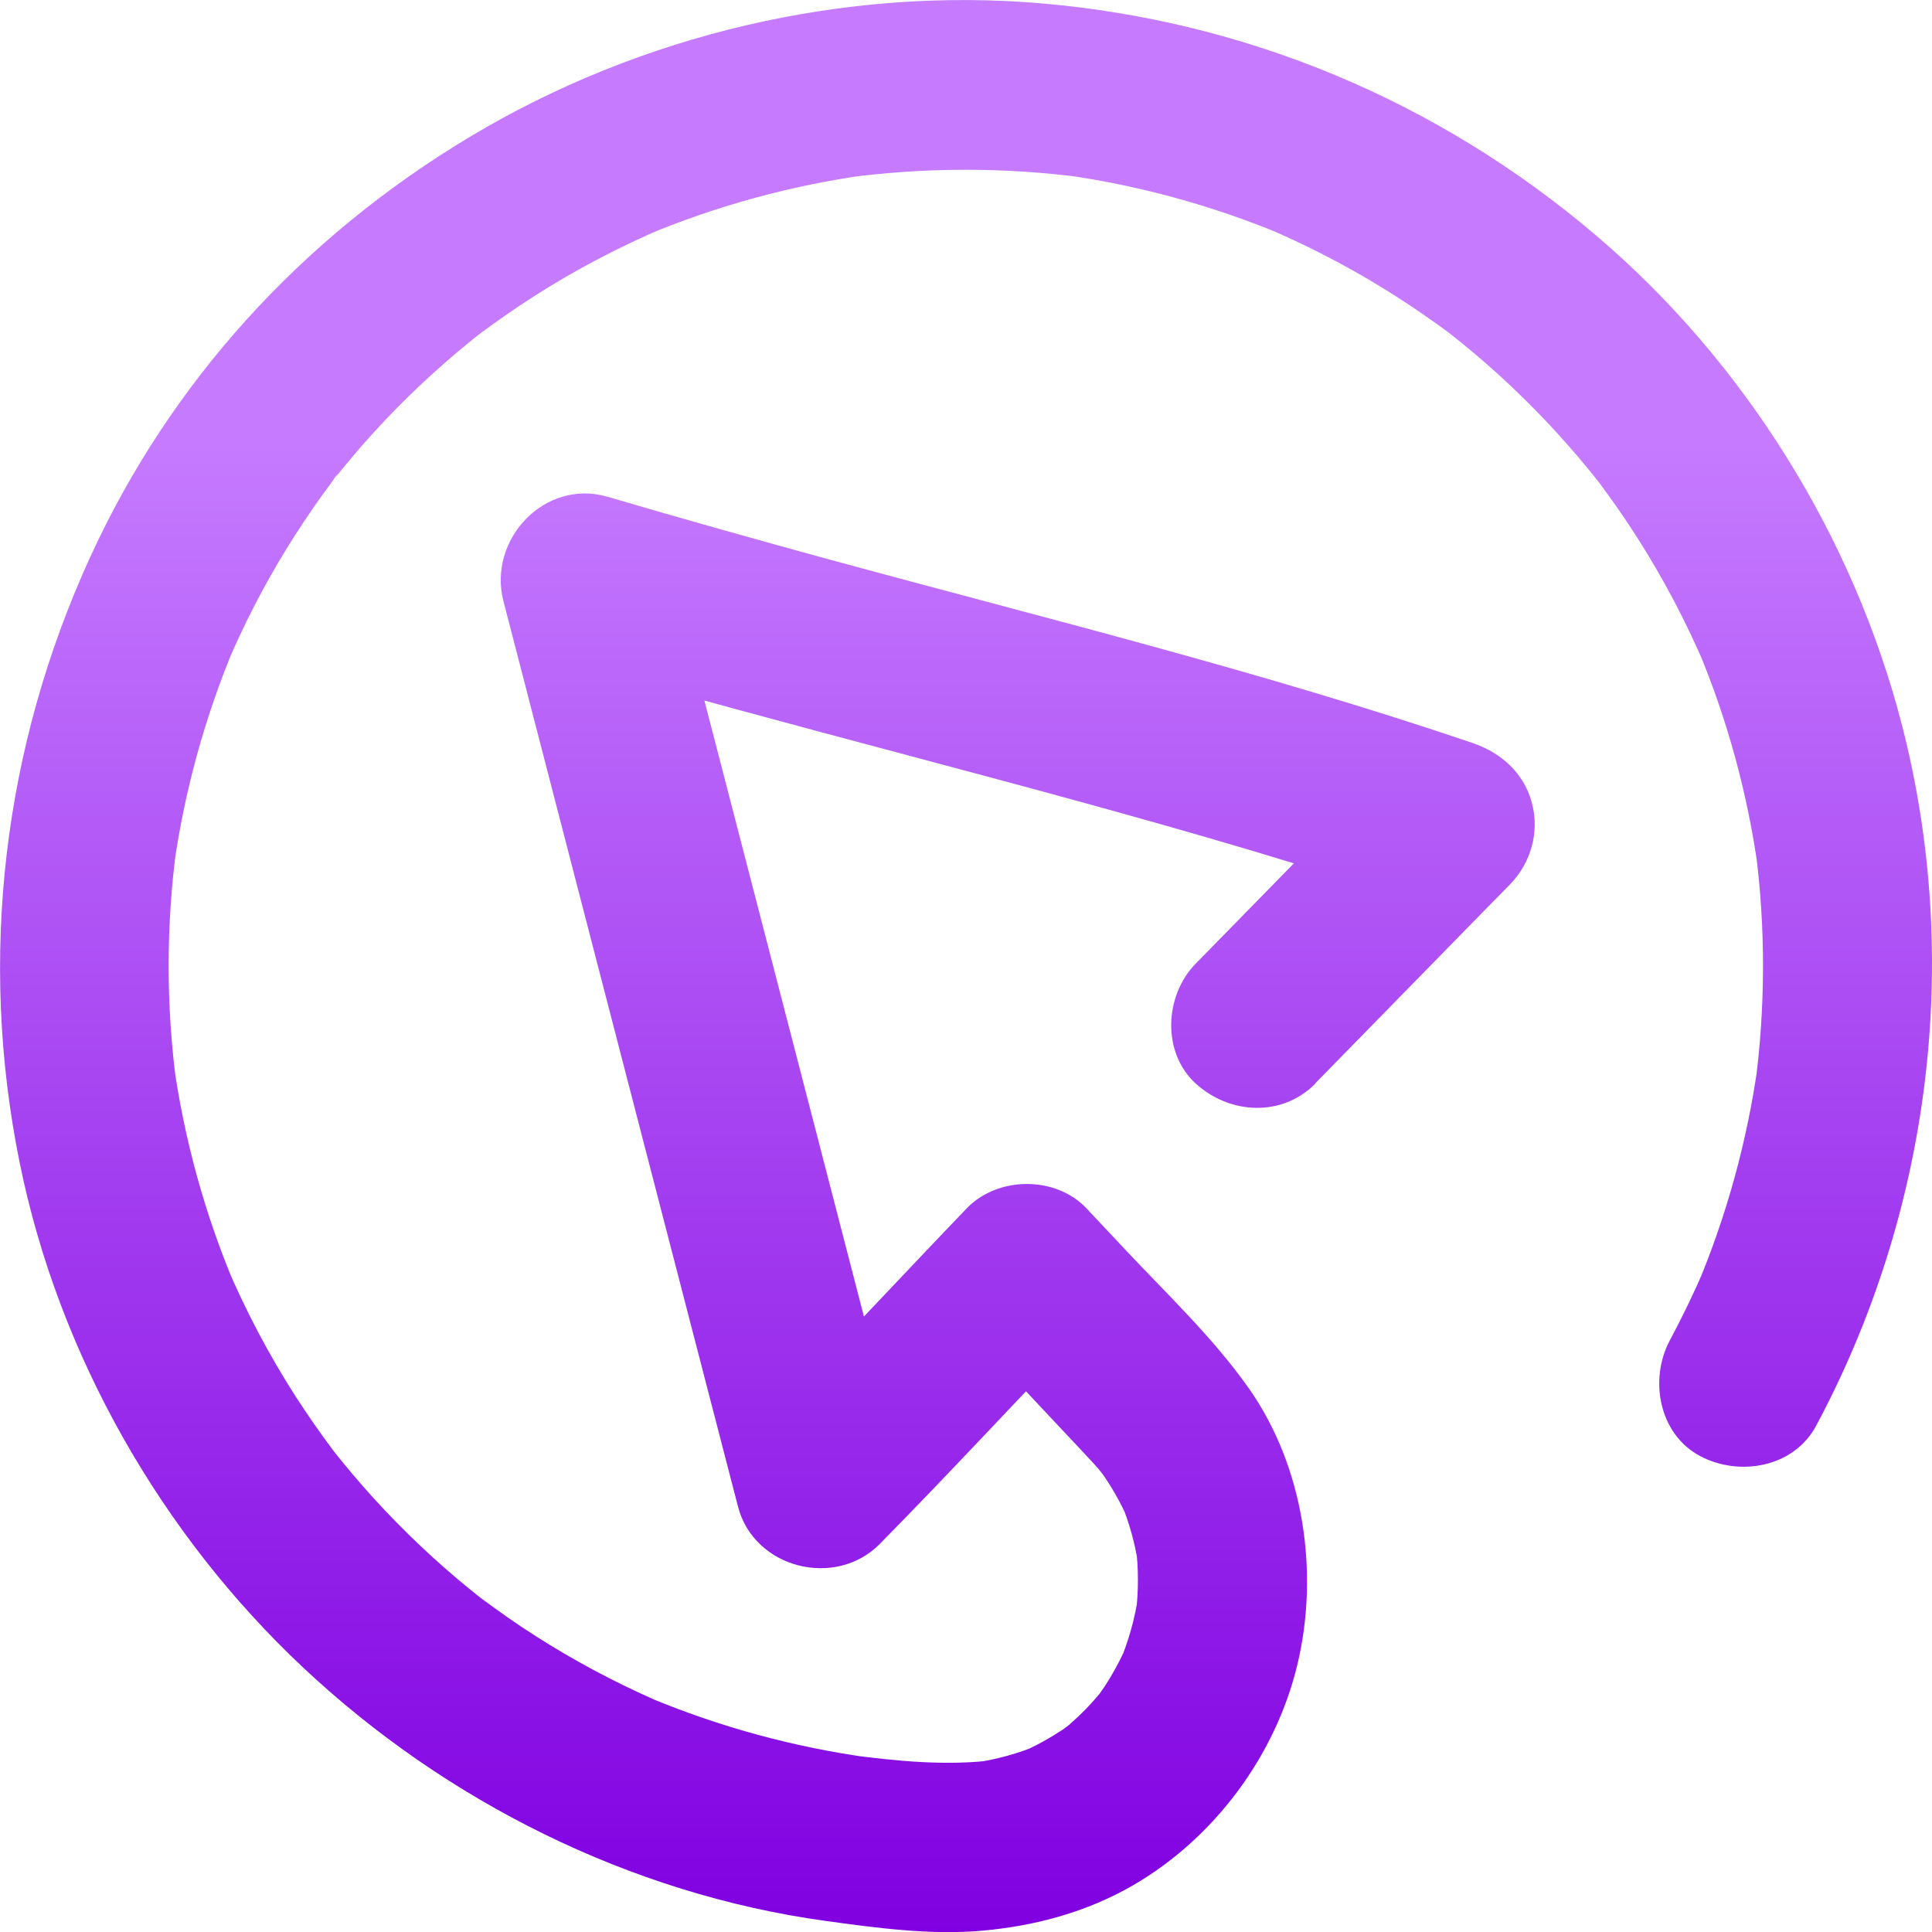 <svg width="34" height="34" viewBox="0 0 34 34" fill="none" xmlns="http://www.w3.org/2000/svg">
<g id="Layer_1" clip-path="url(#clip0_5_34)">
<path id="Vector" d="M23.148 19.063C24.144 18.046 25.14 17.027 26.136 16.01C26.282 15.861 26.427 15.714 26.572 15.566C26.945 15.184 27.099 14.634 26.955 14.116C26.812 13.597 26.415 13.246 25.914 13.075C22.198 11.814 18.389 10.88 14.608 9.85C13.3 9.492 11.994 9.125 10.694 8.743C9.585 8.418 8.581 9.496 8.859 10.576C9.326 12.382 9.795 14.187 10.262 15.995C11.002 18.849 11.742 21.704 12.481 24.559C12.65 25.21 12.819 25.863 12.988 26.515C13.268 27.599 14.7 27.963 15.481 27.172C16.713 25.923 17.902 24.634 19.119 23.369H17.01C17.52 23.915 18.033 24.459 18.544 25.005C18.757 25.232 18.97 25.456 19.18 25.683C19.226 25.732 19.274 25.784 19.318 25.836C19.371 25.899 19.423 25.965 19.477 26.026C19.145 25.633 19.353 25.867 19.425 25.971C19.602 26.229 19.753 26.505 19.876 26.793L19.725 26.437C19.876 26.801 19.98 27.178 20.037 27.57L19.984 27.174C20.039 27.591 20.039 28.008 19.986 28.425L20.039 28.03C19.98 28.461 19.864 28.876 19.695 29.277L19.846 28.922C19.731 29.186 19.596 29.44 19.437 29.683C19.397 29.742 19.355 29.802 19.314 29.86C19.119 30.128 19.532 29.593 19.381 29.772C19.294 29.875 19.204 29.979 19.109 30.076C19.014 30.173 18.914 30.267 18.811 30.356C18.713 30.439 18.467 30.604 18.9 30.294C18.84 30.336 18.783 30.382 18.721 30.424C18.475 30.592 18.214 30.733 17.94 30.852L18.296 30.702C17.918 30.86 17.524 30.968 17.119 31.025L17.515 30.972C16.658 31.083 15.763 30.991 14.912 30.878L15.308 30.932C13.968 30.747 12.658 30.39 11.412 29.869L11.767 30.02C11.044 29.715 10.344 29.357 9.676 28.948C9.348 28.747 9.028 28.535 8.716 28.308C8.644 28.257 8.575 28.205 8.503 28.153C8.459 28.122 8.416 28.088 8.372 28.054C8.233 27.951 8.652 28.275 8.517 28.167C8.362 28.044 8.209 27.921 8.058 27.794C7.463 27.291 6.907 26.747 6.394 26.163C6.279 26.032 6.165 25.897 6.054 25.762C5.99 25.687 5.931 25.609 5.869 25.532C5.829 25.482 5.728 25.351 5.885 25.554C6.058 25.778 5.899 25.57 5.861 25.522C5.631 25.214 5.412 24.898 5.203 24.576C4.726 23.834 4.315 23.049 3.971 22.237L4.122 22.592C3.599 21.347 3.241 20.04 3.054 18.703L3.108 19.099C2.921 17.703 2.921 16.288 3.108 14.894L3.054 15.289C3.241 13.943 3.601 12.628 4.128 11.373L3.977 11.728C4.279 11.015 4.633 10.324 5.038 9.665C5.237 9.341 5.448 9.025 5.668 8.717C5.726 8.638 5.784 8.561 5.841 8.481C5.867 8.447 5.903 8.372 5.939 8.352C5.943 8.35 5.688 8.672 5.825 8.499C5.947 8.346 6.068 8.195 6.195 8.046C6.69 7.46 7.229 6.912 7.805 6.406C7.943 6.284 8.084 6.165 8.227 6.048C8.294 5.993 8.362 5.939 8.43 5.885C8.463 5.857 8.497 5.832 8.531 5.806C8.151 6.11 8.344 5.949 8.436 5.881C8.748 5.647 9.068 5.425 9.398 5.214C10.133 4.743 10.909 4.338 11.712 3.997L11.356 4.147C12.61 3.621 13.926 3.262 15.274 3.075L14.879 3.129C16.276 2.942 17.692 2.94 19.089 3.127L18.693 3.073C20.033 3.258 21.341 3.617 22.59 4.139L22.234 3.989C22.958 4.294 23.657 4.654 24.325 5.063C24.653 5.264 24.973 5.478 25.288 5.703C25.359 5.754 25.431 5.806 25.5 5.857C25.544 5.891 25.588 5.925 25.631 5.957C25.771 6.06 25.351 5.736 25.486 5.846C25.641 5.969 25.794 6.092 25.945 6.219C26.54 6.721 27.096 7.268 27.611 7.854C27.727 7.985 27.84 8.12 27.951 8.255C28.015 8.33 28.075 8.408 28.136 8.485C28.176 8.535 28.277 8.666 28.12 8.463C27.947 8.239 28.106 8.447 28.144 8.495C28.375 8.803 28.593 9.119 28.802 9.444C29.279 10.189 29.691 10.976 30.035 11.79L29.884 11.434C30.407 12.684 30.762 13.995 30.945 15.335L30.892 14.94C31.074 16.324 31.07 17.726 30.886 19.111L30.939 18.715C30.75 20.072 30.387 21.397 29.854 22.658L30.005 22.302C29.818 22.739 29.611 23.168 29.387 23.587C29.019 24.274 29.192 25.24 29.921 25.625C30.613 25.991 31.569 25.824 31.961 25.091C33.971 21.335 34.535 16.902 33.474 12.771C32.619 9.444 30.697 6.358 28.077 4.134C25.317 1.788 21.948 0.372 18.336 0.06C14.859 -0.24 11.272 0.61 8.283 2.4C5.293 4.189 2.993 6.737 1.589 9.8C0.056 13.145 -0.387 16.855 0.347 20.465C1.03 23.836 2.834 27 5.34 29.351C7.847 31.703 11.091 33.329 14.521 33.804C15.433 33.929 16.385 34.06 17.308 33.975C18.23 33.889 19.133 33.647 19.95 33.172C21.371 32.344 22.445 30.9 22.83 29.301C23.216 27.703 22.96 25.82 21.97 24.422C21.341 23.532 20.528 22.765 19.785 21.973L19.121 21.266C18.578 20.688 17.556 20.698 17.012 21.266C15.797 22.531 14.606 23.82 13.374 25.069C14.205 25.288 15.036 25.508 15.867 25.726C15.399 23.921 14.93 22.116 14.463 20.308C13.723 17.454 12.984 14.598 12.245 11.744C12.075 11.093 11.907 10.439 11.738 9.788L9.903 11.621C13.914 12.799 17.984 13.768 21.991 14.958C23.041 15.27 24.085 15.601 25.122 15.953L24.465 13.462C23.468 14.479 22.473 15.498 21.477 16.515C21.331 16.664 21.186 16.811 21.041 16.96C20.494 17.518 20.443 18.519 21.041 19.067C21.64 19.615 22.568 19.663 23.15 19.067L23.148 19.063Z" fill="url(#paint0_linear_5_34)"/>
</g>
<defs>
<linearGradient id="paint0_linear_5_34" x1="17" y1="0.001" x2="17" y2="34.002" gradientUnits="userSpaceOnUse">
<stop offset="0.224" stop-color="#C67BFF"/>
<stop offset="1" stop-color="#8000E1"/>
</linearGradient>
<clipPath id="clip0_5_34">
<rect width="34" height="34" fill="white"/>
</clipPath>
</defs>
</svg>
